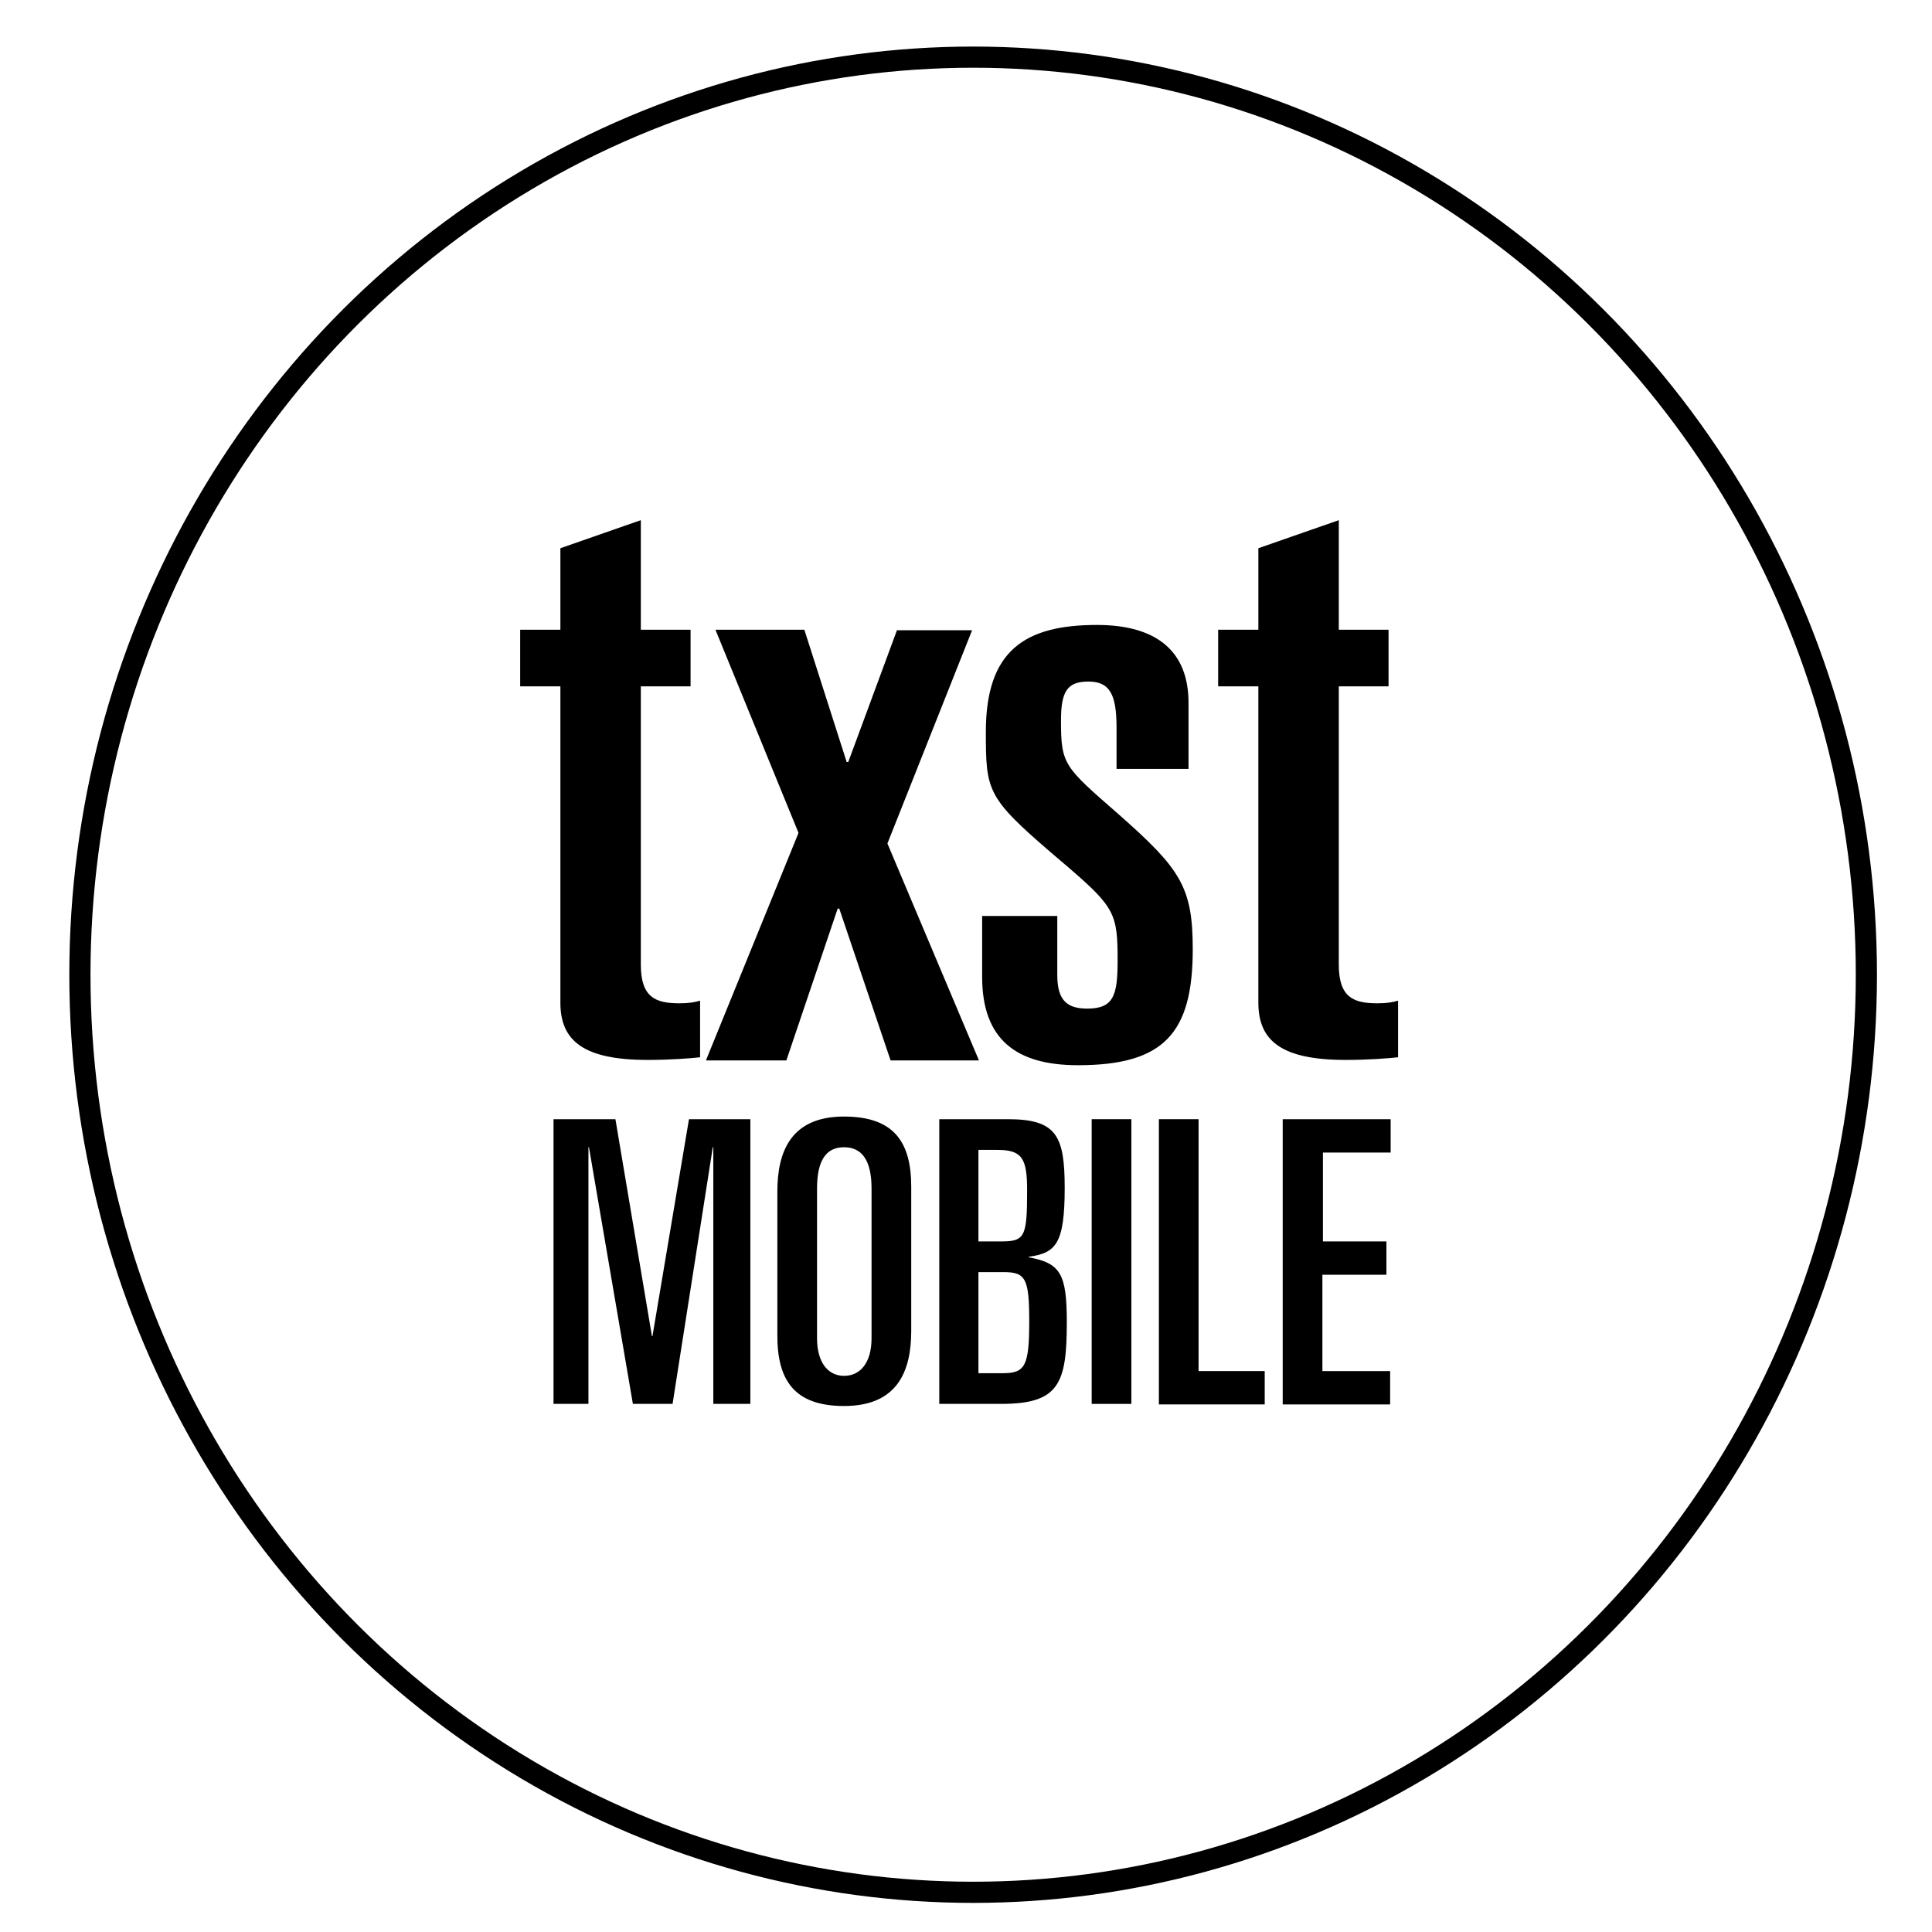<?xml version="1.0" encoding="utf-8"?>
<!-- Generator: Adobe Illustrator 23.0.3, SVG Export Plug-In . SVG Version: 6.00 Build 0)  -->
<svg version="1.1" id="Layer_3" xmlns="http://www.w3.org/2000/svg" xmlns:xlink="http://www.w3.org/1999/xlink" x="0px" y="0px"
	 viewBox="0 0 365.1 365.1" style="enable-background:new 0 0 365.1 365.1;" xml:space="preserve">
<g>
	<g>
		<path d="M104.4,211.5h11.9l6.9,41h0.1l6.9-41h11.6v53.8h-7v-48.5h-0.1l-7.6,48.5h-7.5l-8.3-48.5h-0.1v48.5h-6.6v-53.8L104.4,211.5
			L104.4,211.5z"/>
		<path d="M146.9,225.2c0-7.5,2.5-14.2,12.6-14.2c9.6,0,12.7,5,12.7,13.3v27.2c0,7.5-2.5,14.2-12.7,14.2c-9.5,0-12.6-5-12.6-13.3
			V225.2z M154.4,252.9c0,4.6,2.1,7.1,5.1,7.1c3.1,0,5.2-2.5,5.2-7.1v-28.3c0-5.3-1.8-7.8-5.2-7.8s-5.1,2.5-5.1,7.8V252.9z"/>
		<path d="M177.5,211.5h13c9.2,0,10.7,3.2,10.7,13c0,10.6-1.7,12.3-6.8,13v0.1c6,1.1,7.2,3.1,7.2,12.3c0,11.6-1.5,15.4-12.4,15.4
			h-11.7V211.5z M184.9,234.6h4.3c4.5,0,4.9-0.9,4.9-9.7c0-6.1-1-7.6-5.7-7.6h-3.5V234.6z M184.9,259.5h4.6c4.2,0,5-1.3,5-9.8
			c0-8.1-0.7-9.3-4.8-9.3h-4.8V259.5z"/>
		<path d="M206.3,211.5h7.5v53.8h-7.5V211.5z"/>
		<path d="M219,211.5h7.5v47.6H239v6.3h-20V211.5z"/>
		<path d="M242.5,211.5h20.3v6.3H250v16.8h12v6.3h-12.1v18.2h12.8v6.3h-20.3v-53.9H242.5z"/>
	</g>
	<g>
		<path d="M105.9,129.7h-7.6V119h7.6v-15.4l15.2-5.3V119h9.4v10.7h-9.4v52.6c0,6.2,2.8,7.3,7.3,7.3c1.8,0,2.9-0.2,3.9-0.5v10.7
			c-1.8,0.2-5.7,0.5-9.9,0.5c-12.1,0-16.5-3.6-16.5-10.8L105.9,129.7L105.9,129.7z"/>
		<path d="M150.9,157.4L135.2,119H152l8,25h0.3l9.2-24.9h14.2l-16,40.3l17.3,41h-16.7l-9.7-28.7h-0.3l-9.7,28.7h-15.2L150.9,157.4z"
			/>
		<path d="M211,145.3v-7.8c0-6.3-1.3-8.7-5.3-8.7s-5.2,1.8-5.2,7.4c0,8.3,0.6,8.7,10.8,17.6c11.8,10.4,14.1,13.8,14.1,25.6
			c0,15.9-5.5,21.9-21.7,21.9c-11.7,0-18.1-4.9-18.1-16.7v-11.5h14.2v11.2c0,5,2.1,6.3,5.7,6.3c5,0,5.7-2.6,5.7-9.1
			c0-8.7-0.5-10-9.2-17.5l-3.4-2.9c-12.1-10.4-12.3-11.7-12.3-22.8c0-15.4,7.4-20.2,21-20.2c11.3,0,17.3,5,17.3,14.7v12.5H211z"/>
		<path d="M237.8,129.7h-7.6V119h7.6v-15.4l15.2-5.3V119h9.4v10.7H253v52.6c0,6.2,2.8,7.3,7.3,7.3c1.8,0,2.9-0.2,3.9-0.5v10.7
			c-1.8,0.2-5.7,0.5-9.9,0.5c-12.1,0-16.5-3.6-16.5-10.8L237.8,129.7L237.8,129.7z"/>
	</g>
</g>
<circle style="fill:none;" cx="180.6" cy="181.6" r="159.6"/>
<ellipse style="fill:none;stroke:#000000;stroke-width:4;stroke-miterlimit:10;" cx="183.9" cy="184.2" rx="168.8" ry="173.4"/>
</svg>
